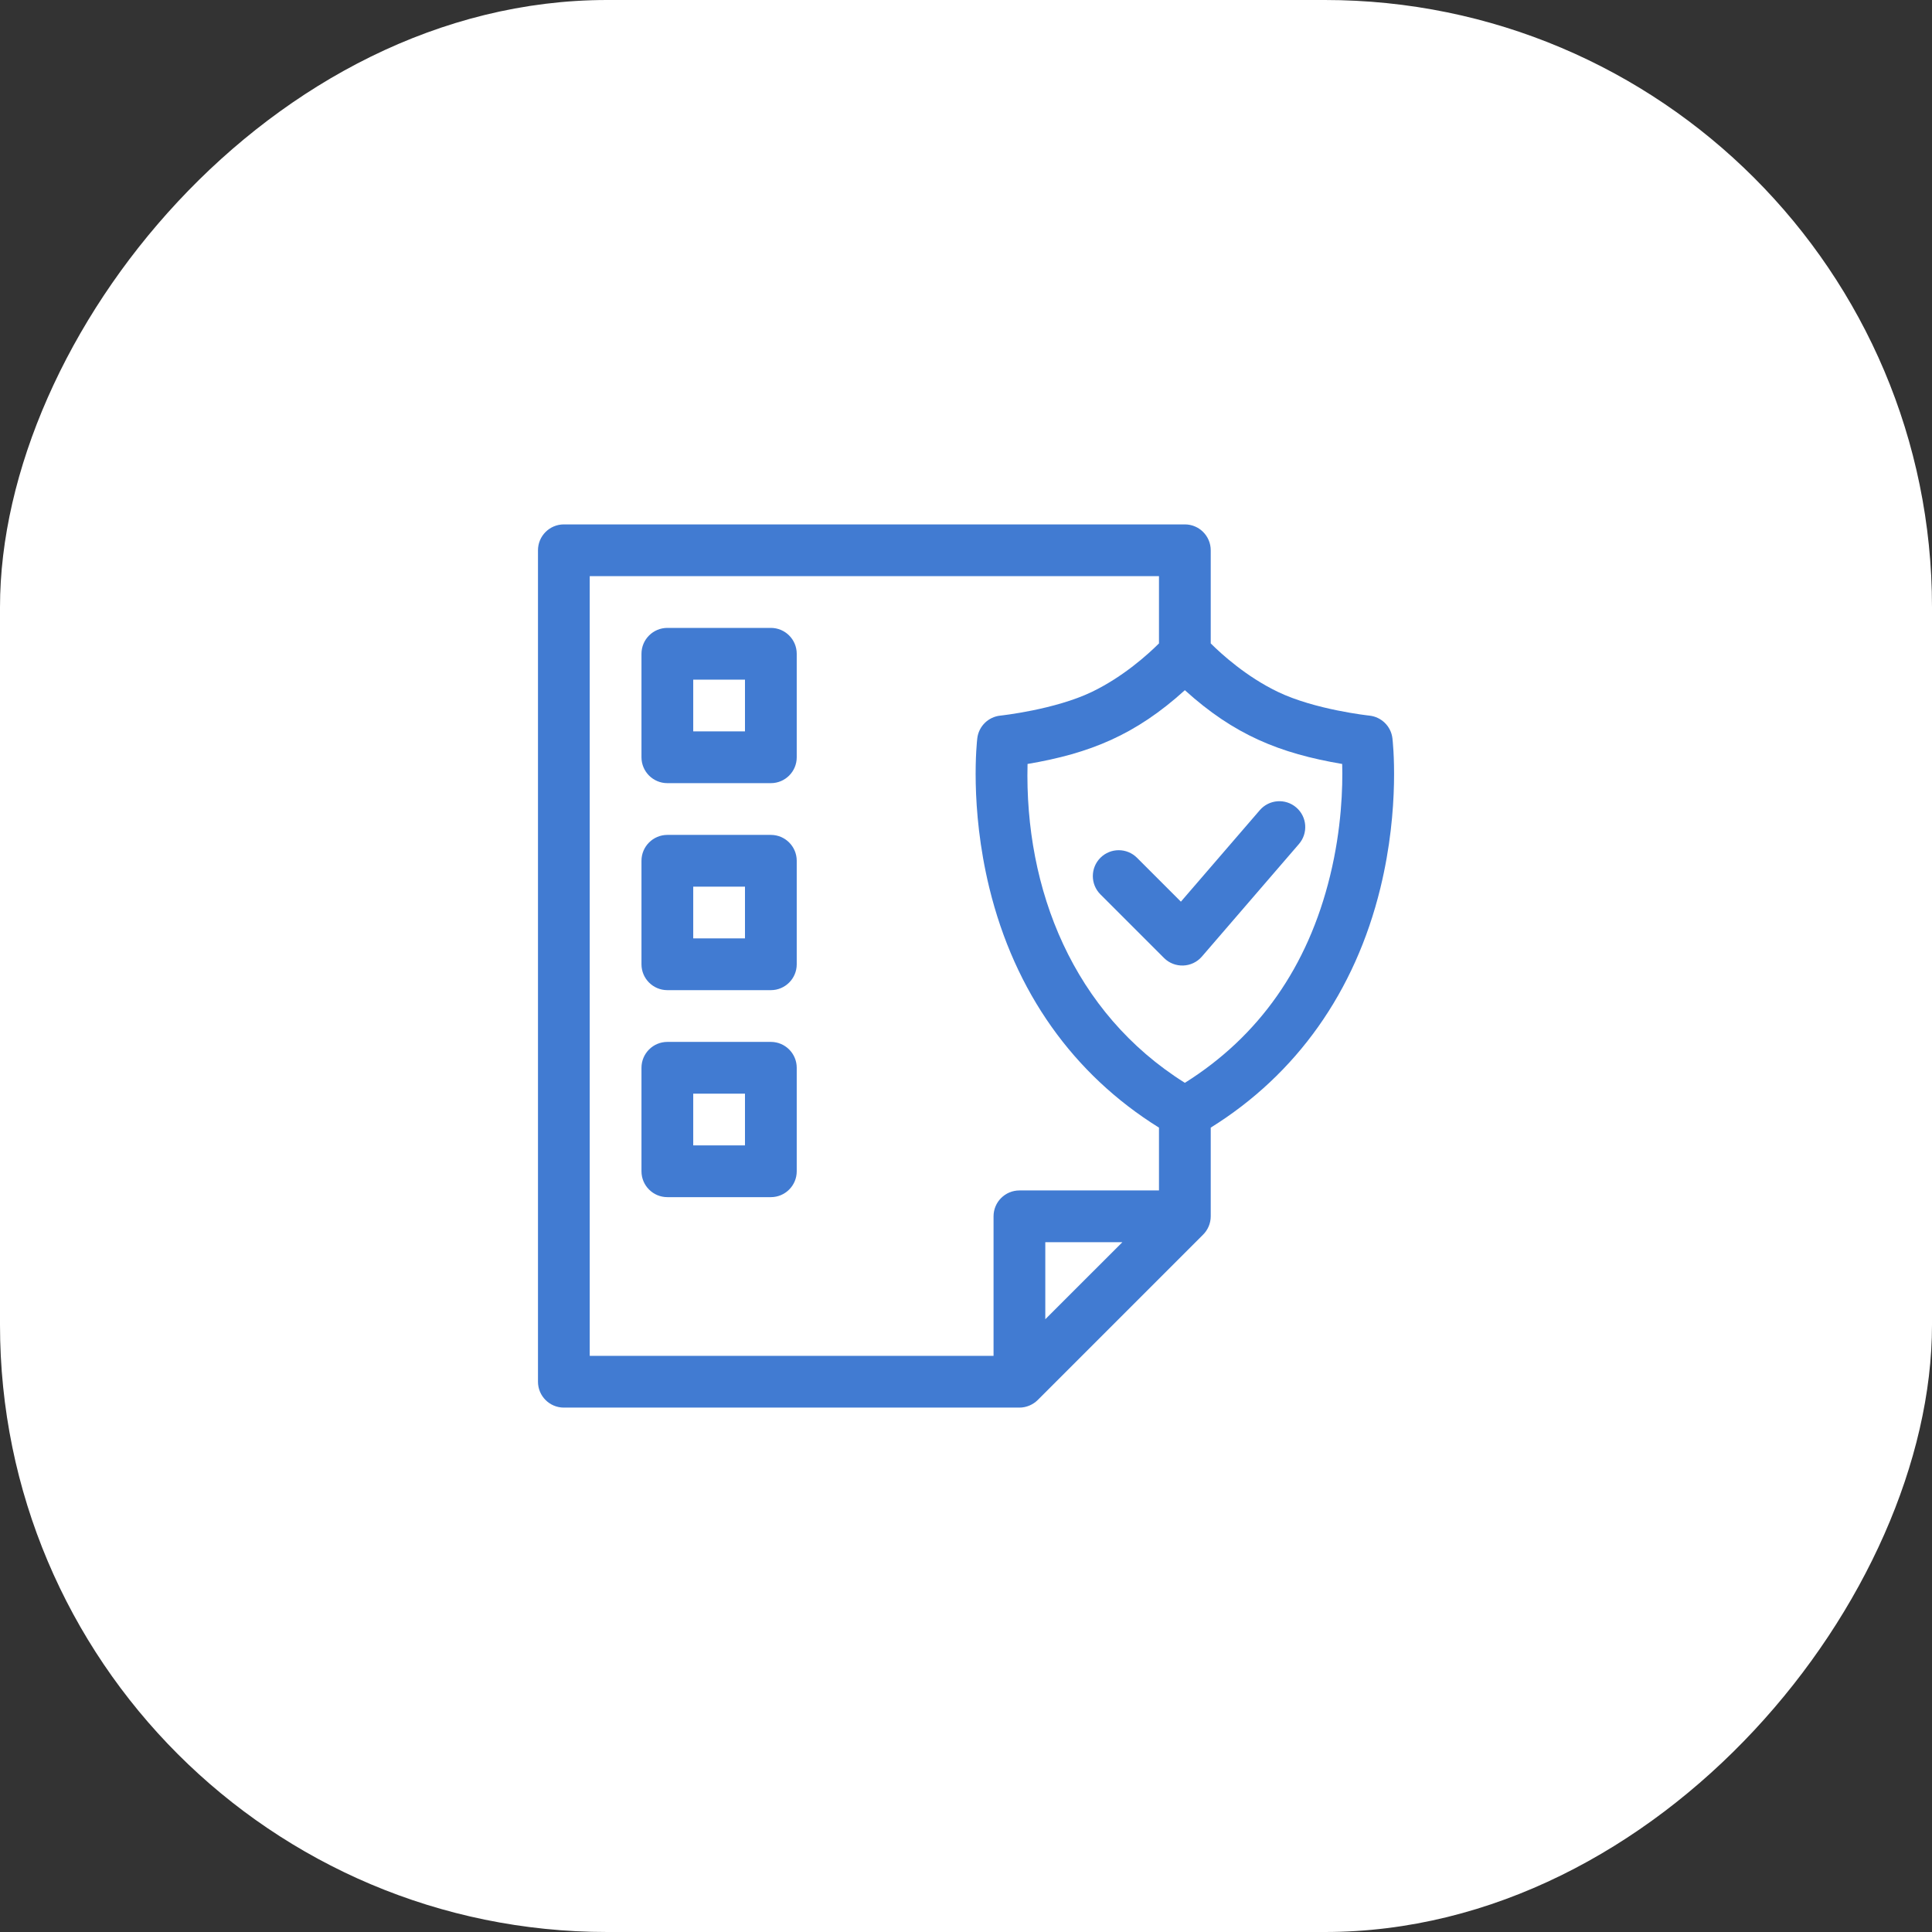<svg width="70" height="70" viewBox="0 0 70 70" fill="none" xmlns="http://www.w3.org/2000/svg">
<rect x="0" y="0" width="70" height="70" fill="#333333" stroke="none"/>
<rect width="70" height="70" rx="22" transform="matrix(-1 0 0 1 70 0)" fill="white"/>
<g clip-path="url(#clip0_3893_22509)">
<path d="M50.45 26.749C50.398 26.314 50.051 25.974 49.616 25.928C49.596 25.926 47.646 25.716 46.298 25.067C45.161 24.52 44.269 23.711 43.867 23.312V19.938C43.867 19.42 43.447 19 42.93 19H20.43C19.912 19 19.492 19.42 19.492 19.938V50.062C19.492 50.58 19.912 51 20.43 51H36.936H36.936H36.936C37.19 51 37.432 50.892 37.599 50.725L43.587 44.737C43.757 44.57 43.867 44.331 43.867 44.069V40.856C46.976 38.922 49.097 35.932 50.014 32.174C50.734 29.224 50.462 26.849 50.45 26.749ZM21.367 20.875H41.992V23.312C41.59 23.712 40.698 24.52 39.562 25.068C38.214 25.716 36.263 25.926 36.244 25.928C35.808 25.973 35.461 26.314 35.409 26.749C35.397 26.849 35.126 29.224 35.846 32.174C36.763 35.932 38.883 38.922 41.992 40.856V43.132H36.936C36.418 43.132 35.998 43.552 35.998 44.069V49.125H21.367V20.875ZM40.666 45.007L37.873 47.799V45.007H40.666ZM48.192 31.73C47.388 35.025 45.619 37.546 42.93 39.233C38.887 36.697 37.116 32.223 37.23 27.68C39.492 27.297 41.144 26.626 42.93 25.007C44.712 26.622 46.363 27.296 48.63 27.68C48.653 28.517 48.611 30.015 48.192 31.73Z" fill="#417BD2"/>
<path d="M46.967 29.257C46.575 28.919 45.982 28.962 45.644 29.355L42.786 32.669L41.196 31.079C40.83 30.713 40.236 30.713 39.87 31.079C39.504 31.445 39.504 32.039 39.87 32.405L42.174 34.709C42.558 35.093 43.19 35.072 43.547 34.658L47.064 30.579C47.402 30.187 47.359 29.595 46.967 29.257Z" fill="#417BD2"/>
<path d="M27.93 22.75H24.18C23.662 22.75 23.242 23.17 23.242 23.688V27.438C23.242 27.955 23.662 28.375 24.18 28.375H27.93C28.447 28.375 28.867 27.955 28.867 27.438V23.688C28.867 23.17 28.447 22.75 27.93 22.75ZM26.992 26.5H25.117V24.625H26.992V26.5Z" fill="#417BD2"/>
<path d="M27.93 30.25H24.18C23.662 30.25 23.242 30.67 23.242 31.188V34.938C23.242 35.455 23.662 35.875 24.18 35.875H27.93C28.447 35.875 28.867 35.455 28.867 34.938V31.188C28.867 30.67 28.447 30.25 27.93 30.25ZM26.992 34H25.117V32.125H26.992V34Z" fill="#417BD2"/>
<path d="M27.93 37.75H24.18C23.662 37.75 23.242 38.17 23.242 38.688V42.438C23.242 42.955 23.662 43.375 24.18 43.375H27.93C28.447 43.375 28.867 42.955 28.867 42.438V38.688C28.867 38.17 28.447 37.75 27.93 37.75ZM26.992 41.5H25.117V39.625H26.992V41.5Z" fill="#417BD2"/>
</g>
<defs>
<clipPath id="clip0_3893_22509">
<rect width="32" height="32" fill="white" transform="translate(19 19)"/>
</clipPath>
</defs>
</svg>
